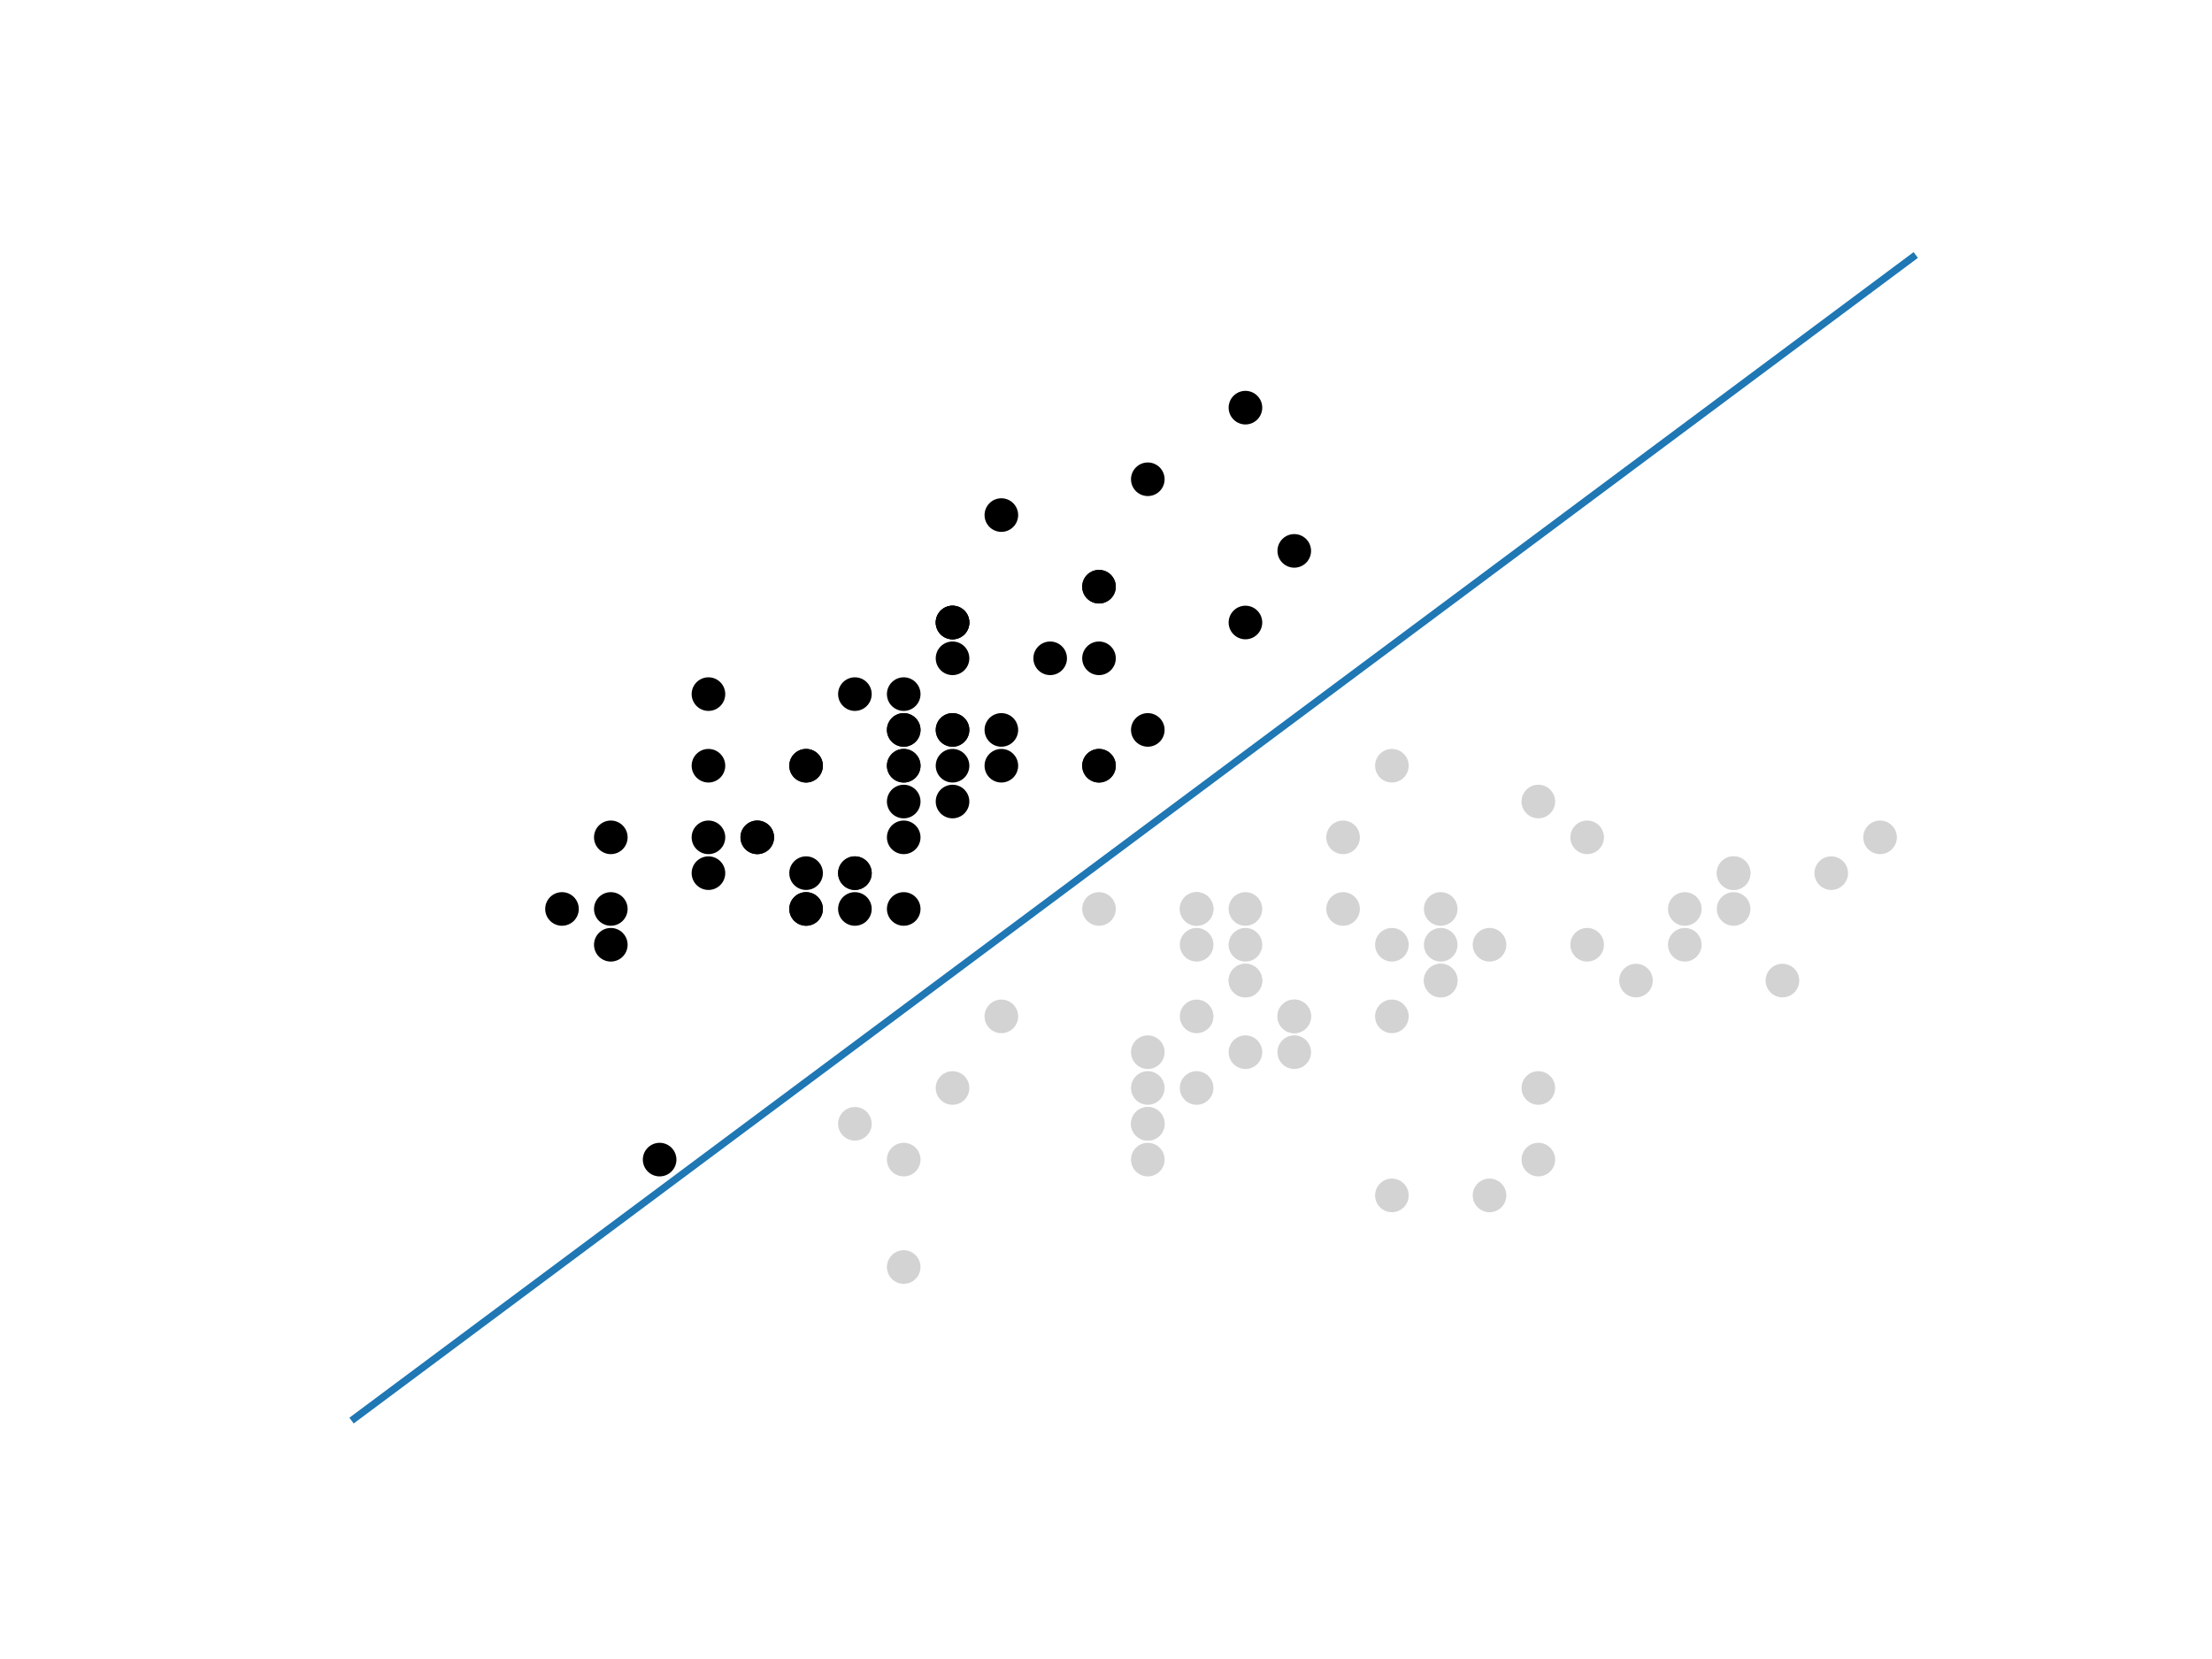 <?xml version="1.0" encoding="utf-8" standalone="no"?>
<!DOCTYPE svg PUBLIC "-//W3C//DTD SVG 1.1//EN"
  "http://www.w3.org/Graphics/SVG/1.1/DTD/svg11.dtd">
<svg xmlns:xlink="http://www.w3.org/1999/xlink" width="460.8pt" height="345.6pt" viewBox="0 0 460.8 345.6" xmlns="http://www.w3.org/2000/svg" version="1.1">
 <defs>
  <style type="text/css">*{stroke-linejoin: round; stroke-linecap: butt}</style>
 </defs>
 <g id="figure_1">
  <g id="patch_1">
   <path d="M 0 345.6 
L 460.8 345.6 
L 460.8 0 
L 0 0 
z
" style="fill: #ffffff"/>
  </g>
  <g id="axes_1">
   <g id="PathCollection_1">
    <defs>
     <path id="C0_0_b4dc7a7f3f" d="M 0 3 
C 0.796 3 1.559 2.684 2.121 2.121 
C 2.684 1.559 3 0.796 3 -0 
C 3 -0.796 2.684 -1.559 2.121 -2.121 
C 1.559 -2.684 0.796 -3 0 -3 
C -0.796 -3 -1.559 -2.684 -2.121 -2.121 
C -2.684 -1.559 -3 -0.796 -3 0 
C -3 0.796 -2.684 1.559 -2.121 2.121 
C -1.559 2.684 -0.796 3 0 3 
z
"/>
    </defs>
    <g clip-path="url(#p0cc75a9c31)">
     <use xlink:href="#C0_0_b4dc7a7f3f" x="198.431" y="152.055" style="stroke: #000000"/>
    </g>
    <g clip-path="url(#p0cc75a9c31)">
     <use xlink:href="#C0_0_b4dc7a7f3f" x="178.092" y="189.352" style="stroke: #000000"/>
    </g>
    <g clip-path="url(#p0cc75a9c31)">
     <use xlink:href="#C0_0_b4dc7a7f3f" x="157.753" y="174.433" style="stroke: #000000"/>
    </g>
    <g clip-path="url(#p0cc75a9c31)">
     <use xlink:href="#C0_0_b4dc7a7f3f" x="147.583" y="181.893" style="stroke: #000000"/>
    </g>
    <g clip-path="url(#p0cc75a9c31)">
     <use xlink:href="#C0_0_b4dc7a7f3f" x="188.261" y="144.596" style="stroke: #000000"/>
    </g>
    <g clip-path="url(#p0cc75a9c31)">
     <use xlink:href="#C0_0_b4dc7a7f3f" x="228.94" y="122.218" style="stroke: #000000"/>
    </g>
    <g clip-path="url(#p0cc75a9c31)">
     <use xlink:href="#C0_0_b4dc7a7f3f" x="147.583" y="159.515" style="stroke: #000000"/>
    </g>
    <g clip-path="url(#p0cc75a9c31)">
     <use xlink:href="#C0_0_b4dc7a7f3f" x="188.261" y="159.515" style="stroke: #000000"/>
    </g>
    <g clip-path="url(#p0cc75a9c31)">
     <use xlink:href="#C0_0_b4dc7a7f3f" x="127.244" y="196.811" style="stroke: #000000"/>
    </g>
    <g clip-path="url(#p0cc75a9c31)">
     <use xlink:href="#C0_0_b4dc7a7f3f" x="178.092" y="181.893" style="stroke: #000000"/>
    </g>
    <g clip-path="url(#p0cc75a9c31)">
     <use xlink:href="#C0_0_b4dc7a7f3f" x="228.94" y="137.137" style="stroke: #000000"/>
    </g>
    <g clip-path="url(#p0cc75a9c31)">
     <use xlink:href="#C0_0_b4dc7a7f3f" x="167.922" y="159.515" style="stroke: #000000"/>
    </g>
    <g clip-path="url(#p0cc75a9c31)">
     <use xlink:href="#C0_0_b4dc7a7f3f" x="167.922" y="189.352" style="stroke: #000000"/>
    </g>
    <g clip-path="url(#p0cc75a9c31)">
     <use xlink:href="#C0_0_b4dc7a7f3f" x="117.074" y="189.352" style="stroke: #000000"/>
    </g>
    <g clip-path="url(#p0cc75a9c31)">
     <use xlink:href="#C0_0_b4dc7a7f3f" x="269.618" y="114.759" style="stroke: #000000"/>
    </g>
    <g clip-path="url(#p0cc75a9c31)">
     <use xlink:href="#C0_0_b4dc7a7f3f" x="259.448" y="84.922" style="stroke: #000000"/>
    </g>
    <g clip-path="url(#p0cc75a9c31)">
     <use xlink:href="#C0_0_b4dc7a7f3f" x="228.94" y="122.218" style="stroke: #000000"/>
    </g>
    <g clip-path="url(#p0cc75a9c31)">
     <use xlink:href="#C0_0_b4dc7a7f3f" x="198.431" y="152.055" style="stroke: #000000"/>
    </g>
    <g clip-path="url(#p0cc75a9c31)">
     <use xlink:href="#C0_0_b4dc7a7f3f" x="259.448" y="129.678" style="stroke: #000000"/>
    </g>
    <g clip-path="url(#p0cc75a9c31)">
     <use xlink:href="#C0_0_b4dc7a7f3f" x="198.431" y="129.678" style="stroke: #000000"/>
    </g>
    <g clip-path="url(#p0cc75a9c31)">
     <use xlink:href="#C0_0_b4dc7a7f3f" x="228.94" y="159.515" style="stroke: #000000"/>
    </g>
    <g clip-path="url(#p0cc75a9c31)">
     <use xlink:href="#C0_0_b4dc7a7f3f" x="198.431" y="137.137" style="stroke: #000000"/>
    </g>
    <g clip-path="url(#p0cc75a9c31)">
     <use xlink:href="#C0_0_b4dc7a7f3f" x="147.583" y="144.596" style="stroke: #000000"/>
    </g>
    <g clip-path="url(#p0cc75a9c31)">
     <use xlink:href="#C0_0_b4dc7a7f3f" x="198.431" y="166.974" style="stroke: #000000"/>
    </g>
    <g clip-path="url(#p0cc75a9c31)">
     <use xlink:href="#C0_0_b4dc7a7f3f" x="167.922" y="159.515" style="stroke: #000000"/>
    </g>
    <g clip-path="url(#p0cc75a9c31)">
     <use xlink:href="#C0_0_b4dc7a7f3f" x="188.261" y="189.352" style="stroke: #000000"/>
    </g>
    <g clip-path="url(#p0cc75a9c31)">
     <use xlink:href="#C0_0_b4dc7a7f3f" x="188.261" y="159.515" style="stroke: #000000"/>
    </g>
    <g clip-path="url(#p0cc75a9c31)">
     <use xlink:href="#C0_0_b4dc7a7f3f" x="208.6" y="152.055" style="stroke: #000000"/>
    </g>
    <g clip-path="url(#p0cc75a9c31)">
     <use xlink:href="#C0_0_b4dc7a7f3f" x="208.6" y="159.515" style="stroke: #000000"/>
    </g>
    <g clip-path="url(#p0cc75a9c31)">
     <use xlink:href="#C0_0_b4dc7a7f3f" x="157.753" y="174.433" style="stroke: #000000"/>
    </g>
    <g clip-path="url(#p0cc75a9c31)">
     <use xlink:href="#C0_0_b4dc7a7f3f" x="167.922" y="181.893" style="stroke: #000000"/>
    </g>
    <g clip-path="url(#p0cc75a9c31)">
     <use xlink:href="#C0_0_b4dc7a7f3f" x="228.94" y="159.515" style="stroke: #000000"/>
    </g>
    <g clip-path="url(#p0cc75a9c31)">
     <use xlink:href="#C0_0_b4dc7a7f3f" x="208.6" y="107.3" style="stroke: #000000"/>
    </g>
    <g clip-path="url(#p0cc75a9c31)">
     <use xlink:href="#C0_0_b4dc7a7f3f" x="239.109" y="99.84" style="stroke: #000000"/>
    </g>
    <g clip-path="url(#p0cc75a9c31)">
     <use xlink:href="#C0_0_b4dc7a7f3f" x="178.092" y="181.893" style="stroke: #000000"/>
    </g>
    <g clip-path="url(#p0cc75a9c31)">
     <use xlink:href="#C0_0_b4dc7a7f3f" x="188.261" y="174.433" style="stroke: #000000"/>
    </g>
    <g clip-path="url(#p0cc75a9c31)">
     <use xlink:href="#C0_0_b4dc7a7f3f" x="239.109" y="152.055" style="stroke: #000000"/>
    </g>
    <g clip-path="url(#p0cc75a9c31)">
     <use xlink:href="#C0_0_b4dc7a7f3f" x="178.092" y="144.596" style="stroke: #000000"/>
    </g>
    <g clip-path="url(#p0cc75a9c31)">
     <use xlink:href="#C0_0_b4dc7a7f3f" x="127.244" y="189.352" style="stroke: #000000"/>
    </g>
    <g clip-path="url(#p0cc75a9c31)">
     <use xlink:href="#C0_0_b4dc7a7f3f" x="198.431" y="159.515" style="stroke: #000000"/>
    </g>
    <g clip-path="url(#p0cc75a9c31)">
     <use xlink:href="#C0_0_b4dc7a7f3f" x="188.261" y="152.055" style="stroke: #000000"/>
    </g>
    <g clip-path="url(#p0cc75a9c31)">
     <use xlink:href="#C0_0_b4dc7a7f3f" x="137.413" y="241.567" style="stroke: #000000"/>
    </g>
    <g clip-path="url(#p0cc75a9c31)">
     <use xlink:href="#C0_0_b4dc7a7f3f" x="127.244" y="174.433" style="stroke: #000000"/>
    </g>
    <g clip-path="url(#p0cc75a9c31)">
     <use xlink:href="#C0_0_b4dc7a7f3f" x="188.261" y="152.055" style="stroke: #000000"/>
    </g>
    <g clip-path="url(#p0cc75a9c31)">
     <use xlink:href="#C0_0_b4dc7a7f3f" x="198.431" y="129.678" style="stroke: #000000"/>
    </g>
    <g clip-path="url(#p0cc75a9c31)">
     <use xlink:href="#C0_0_b4dc7a7f3f" x="167.922" y="189.352" style="stroke: #000000"/>
    </g>
    <g clip-path="url(#p0cc75a9c31)">
     <use xlink:href="#C0_0_b4dc7a7f3f" x="198.431" y="129.678" style="stroke: #000000"/>
    </g>
    <g clip-path="url(#p0cc75a9c31)">
     <use xlink:href="#C0_0_b4dc7a7f3f" x="147.583" y="174.433" style="stroke: #000000"/>
    </g>
    <g clip-path="url(#p0cc75a9c31)">
     <use xlink:href="#C0_0_b4dc7a7f3f" x="218.77" y="137.137" style="stroke: #000000"/>
    </g>
    <g clip-path="url(#p0cc75a9c31)">
     <use xlink:href="#C0_0_b4dc7a7f3f" x="188.261" y="166.974" style="stroke: #000000"/>
    </g>
    <g clip-path="url(#p0cc75a9c31)">
     <use xlink:href="#C0_0_b4dc7a7f3f" x="391.653" y="174.433" style="fill: #d3d3d3; stroke: #d3d3d3"/>
    </g>
    <g clip-path="url(#p0cc75a9c31)">
     <use xlink:href="#C0_0_b4dc7a7f3f" x="330.635" y="174.433" style="fill: #d3d3d3; stroke: #d3d3d3"/>
    </g>
    <g clip-path="url(#p0cc75a9c31)">
     <use xlink:href="#C0_0_b4dc7a7f3f" x="381.483" y="181.893" style="fill: #d3d3d3; stroke: #d3d3d3"/>
    </g>
    <g clip-path="url(#p0cc75a9c31)">
     <use xlink:href="#C0_0_b4dc7a7f3f" x="239.109" y="241.567" style="fill: #d3d3d3; stroke: #d3d3d3"/>
    </g>
    <g clip-path="url(#p0cc75a9c31)">
     <use xlink:href="#C0_0_b4dc7a7f3f" x="340.805" y="204.27" style="fill: #d3d3d3; stroke: #d3d3d3"/>
    </g>
    <g clip-path="url(#p0cc75a9c31)">
     <use xlink:href="#C0_0_b4dc7a7f3f" x="259.448" y="204.27" style="fill: #d3d3d3; stroke: #d3d3d3"/>
    </g>
    <g clip-path="url(#p0cc75a9c31)">
     <use xlink:href="#C0_0_b4dc7a7f3f" x="320.466" y="166.974" style="fill: #d3d3d3; stroke: #d3d3d3"/>
    </g>
    <g clip-path="url(#p0cc75a9c31)">
     <use xlink:href="#C0_0_b4dc7a7f3f" x="178.092" y="234.108" style="fill: #d3d3d3; stroke: #d3d3d3"/>
    </g>
    <g clip-path="url(#p0cc75a9c31)">
     <use xlink:href="#C0_0_b4dc7a7f3f" x="350.975" y="196.811" style="fill: #d3d3d3; stroke: #d3d3d3"/>
    </g>
    <g clip-path="url(#p0cc75a9c31)">
     <use xlink:href="#C0_0_b4dc7a7f3f" x="208.6" y="211.73" style="fill: #d3d3d3; stroke: #d3d3d3"/>
    </g>
    <g clip-path="url(#p0cc75a9c31)">
     <use xlink:href="#C0_0_b4dc7a7f3f" x="188.261" y="263.945" style="fill: #d3d3d3; stroke: #d3d3d3"/>
    </g>
    <g clip-path="url(#p0cc75a9c31)">
     <use xlink:href="#C0_0_b4dc7a7f3f" x="279.787" y="189.352" style="fill: #d3d3d3; stroke: #d3d3d3"/>
    </g>
    <g clip-path="url(#p0cc75a9c31)">
     <use xlink:href="#C0_0_b4dc7a7f3f" x="289.957" y="249.026" style="fill: #d3d3d3; stroke: #d3d3d3"/>
    </g>
    <g clip-path="url(#p0cc75a9c31)">
     <use xlink:href="#C0_0_b4dc7a7f3f" x="300.127" y="196.811" style="fill: #d3d3d3; stroke: #d3d3d3"/>
    </g>
    <g clip-path="url(#p0cc75a9c31)">
     <use xlink:href="#C0_0_b4dc7a7f3f" x="249.279" y="196.811" style="fill: #d3d3d3; stroke: #d3d3d3"/>
    </g>
    <g clip-path="url(#p0cc75a9c31)">
     <use xlink:href="#C0_0_b4dc7a7f3f" x="361.144" y="181.893" style="fill: #d3d3d3; stroke: #d3d3d3"/>
    </g>
    <g clip-path="url(#p0cc75a9c31)">
     <use xlink:href="#C0_0_b4dc7a7f3f" x="249.279" y="189.352" style="fill: #d3d3d3; stroke: #d3d3d3"/>
    </g>
    <g clip-path="url(#p0cc75a9c31)">
     <use xlink:href="#C0_0_b4dc7a7f3f" x="269.618" y="211.73" style="fill: #d3d3d3; stroke: #d3d3d3"/>
    </g>
    <g clip-path="url(#p0cc75a9c31)">
     <use xlink:href="#C0_0_b4dc7a7f3f" x="310.296" y="249.026" style="fill: #d3d3d3; stroke: #d3d3d3"/>
    </g>
    <g clip-path="url(#p0cc75a9c31)">
     <use xlink:href="#C0_0_b4dc7a7f3f" x="249.279" y="226.648" style="fill: #d3d3d3; stroke: #d3d3d3"/>
    </g>
    <g clip-path="url(#p0cc75a9c31)">
     <use xlink:href="#C0_0_b4dc7a7f3f" x="279.787" y="174.433" style="fill: #d3d3d3; stroke: #d3d3d3"/>
    </g>
    <g clip-path="url(#p0cc75a9c31)">
     <use xlink:href="#C0_0_b4dc7a7f3f" x="300.127" y="204.27" style="fill: #d3d3d3; stroke: #d3d3d3"/>
    </g>
    <g clip-path="url(#p0cc75a9c31)">
     <use xlink:href="#C0_0_b4dc7a7f3f" x="320.466" y="226.648" style="fill: #d3d3d3; stroke: #d3d3d3"/>
    </g>
    <g clip-path="url(#p0cc75a9c31)">
     <use xlink:href="#C0_0_b4dc7a7f3f" x="300.127" y="204.27" style="fill: #d3d3d3; stroke: #d3d3d3"/>
    </g>
    <g clip-path="url(#p0cc75a9c31)">
     <use xlink:href="#C0_0_b4dc7a7f3f" x="330.635" y="196.811" style="fill: #d3d3d3; stroke: #d3d3d3"/>
    </g>
    <g clip-path="url(#p0cc75a9c31)">
     <use xlink:href="#C0_0_b4dc7a7f3f" x="350.975" y="189.352" style="fill: #d3d3d3; stroke: #d3d3d3"/>
    </g>
    <g clip-path="url(#p0cc75a9c31)">
     <use xlink:href="#C0_0_b4dc7a7f3f" x="371.314" y="204.27" style="fill: #d3d3d3; stroke: #d3d3d3"/>
    </g>
    <g clip-path="url(#p0cc75a9c31)">
     <use xlink:href="#C0_0_b4dc7a7f3f" x="361.144" y="189.352" style="fill: #d3d3d3; stroke: #d3d3d3"/>
    </g>
    <g clip-path="url(#p0cc75a9c31)">
     <use xlink:href="#C0_0_b4dc7a7f3f" x="289.957" y="196.811" style="fill: #d3d3d3; stroke: #d3d3d3"/>
    </g>
    <g clip-path="url(#p0cc75a9c31)">
     <use xlink:href="#C0_0_b4dc7a7f3f" x="259.448" y="219.189" style="fill: #d3d3d3; stroke: #d3d3d3"/>
    </g>
    <g clip-path="url(#p0cc75a9c31)">
     <use xlink:href="#C0_0_b4dc7a7f3f" x="239.109" y="234.108" style="fill: #d3d3d3; stroke: #d3d3d3"/>
    </g>
    <g clip-path="url(#p0cc75a9c31)">
     <use xlink:href="#C0_0_b4dc7a7f3f" x="239.109" y="234.108" style="fill: #d3d3d3; stroke: #d3d3d3"/>
    </g>
    <g clip-path="url(#p0cc75a9c31)">
     <use xlink:href="#C0_0_b4dc7a7f3f" x="269.618" y="211.73" style="fill: #d3d3d3; stroke: #d3d3d3"/>
    </g>
    <g clip-path="url(#p0cc75a9c31)">
     <use xlink:href="#C0_0_b4dc7a7f3f" x="289.957" y="211.73" style="fill: #d3d3d3; stroke: #d3d3d3"/>
    </g>
    <g clip-path="url(#p0cc75a9c31)">
     <use xlink:href="#C0_0_b4dc7a7f3f" x="228.94" y="189.352" style="fill: #d3d3d3; stroke: #d3d3d3"/>
    </g>
    <g clip-path="url(#p0cc75a9c31)">
     <use xlink:href="#C0_0_b4dc7a7f3f" x="289.957" y="159.515" style="fill: #d3d3d3; stroke: #d3d3d3"/>
    </g>
    <g clip-path="url(#p0cc75a9c31)">
     <use xlink:href="#C0_0_b4dc7a7f3f" x="361.144" y="181.893" style="fill: #d3d3d3; stroke: #d3d3d3"/>
    </g>
    <g clip-path="url(#p0cc75a9c31)">
     <use xlink:href="#C0_0_b4dc7a7f3f" x="320.466" y="241.567" style="fill: #d3d3d3; stroke: #d3d3d3"/>
    </g>
    <g clip-path="url(#p0cc75a9c31)">
     <use xlink:href="#C0_0_b4dc7a7f3f" x="249.279" y="189.352" style="fill: #d3d3d3; stroke: #d3d3d3"/>
    </g>
    <g clip-path="url(#p0cc75a9c31)">
     <use xlink:href="#C0_0_b4dc7a7f3f" x="239.109" y="226.648" style="fill: #d3d3d3; stroke: #d3d3d3"/>
    </g>
    <g clip-path="url(#p0cc75a9c31)">
     <use xlink:href="#C0_0_b4dc7a7f3f" x="239.109" y="219.189" style="fill: #d3d3d3; stroke: #d3d3d3"/>
    </g>
    <g clip-path="url(#p0cc75a9c31)">
     <use xlink:href="#C0_0_b4dc7a7f3f" x="300.127" y="189.352" style="fill: #d3d3d3; stroke: #d3d3d3"/>
    </g>
    <g clip-path="url(#p0cc75a9c31)">
     <use xlink:href="#C0_0_b4dc7a7f3f" x="269.618" y="219.189" style="fill: #d3d3d3; stroke: #d3d3d3"/>
    </g>
    <g clip-path="url(#p0cc75a9c31)">
     <use xlink:href="#C0_0_b4dc7a7f3f" x="188.261" y="241.567" style="fill: #d3d3d3; stroke: #d3d3d3"/>
    </g>
    <g clip-path="url(#p0cc75a9c31)">
     <use xlink:href="#C0_0_b4dc7a7f3f" x="249.279" y="211.73" style="fill: #d3d3d3; stroke: #d3d3d3"/>
    </g>
    <g clip-path="url(#p0cc75a9c31)">
     <use xlink:href="#C0_0_b4dc7a7f3f" x="259.448" y="189.352" style="fill: #d3d3d3; stroke: #d3d3d3"/>
    </g>
    <g clip-path="url(#p0cc75a9c31)">
     <use xlink:href="#C0_0_b4dc7a7f3f" x="259.448" y="196.811" style="fill: #d3d3d3; stroke: #d3d3d3"/>
    </g>
    <g clip-path="url(#p0cc75a9c31)">
     <use xlink:href="#C0_0_b4dc7a7f3f" x="310.296" y="196.811" style="fill: #d3d3d3; stroke: #d3d3d3"/>
    </g>
    <g clip-path="url(#p0cc75a9c31)">
     <use xlink:href="#C0_0_b4dc7a7f3f" x="198.431" y="226.648" style="fill: #d3d3d3; stroke: #d3d3d3"/>
    </g>
    <g clip-path="url(#p0cc75a9c31)">
     <use xlink:href="#C0_0_b4dc7a7f3f" x="259.448" y="204.27" style="fill: #d3d3d3; stroke: #d3d3d3"/>
    </g>
   </g>
   <g id="line2d_1">
    <path d="M 73.833 295.488 
L 80.458 290.551 
L 87.084 285.614 
L 93.71 280.677 
L 100.335 275.739 
L 106.961 270.802 
L 113.586 265.865 
L 120.212 260.928 
L 126.838 255.991 
L 133.463 251.054 
L 140.089 246.117 
L 146.714 241.179 
L 153.34 236.242 
L 159.966 231.305 
L 166.591 226.368 
L 173.217 221.431 
L 179.842 216.494 
L 186.468 211.557 
L 193.094 206.619 
L 199.719 201.682 
L 206.345 196.745 
L 212.97 191.808 
L 219.596 186.871 
L 226.222 181.934 
L 232.847 176.997 
L 239.473 172.059 
L 246.098 167.122 
L 252.724 162.185 
L 259.35 157.248 
L 265.975 152.311 
L 272.601 147.374 
L 279.226 142.437 
L 285.852 137.499 
L 292.478 132.562 
L 299.103 127.625 
L 305.729 122.688 
L 312.354 117.751 
L 318.98 112.814 
L 325.606 107.877 
L 332.231 102.939 
L 338.857 98.002 
L 345.482 93.065 
L 352.108 88.128 
L 358.734 83.191 
L 365.359 78.254 
L 371.985 73.317 
L 378.61 68.379 
L 385.236 63.442 
L 391.862 58.505 
L 398.487 53.568 
" clip-path="url(#p0cc75a9c31)" style="fill: none; stroke: #1f77b4; stroke-width: 1.5; stroke-linecap: square"/>
   </g>
  </g>
 </g>
 <defs>
  <clipPath id="p0cc75a9c31">
   <rect x="57.6" y="41.472" width="357.12" height="266.112"/>
  </clipPath>
 </defs>
</svg>
